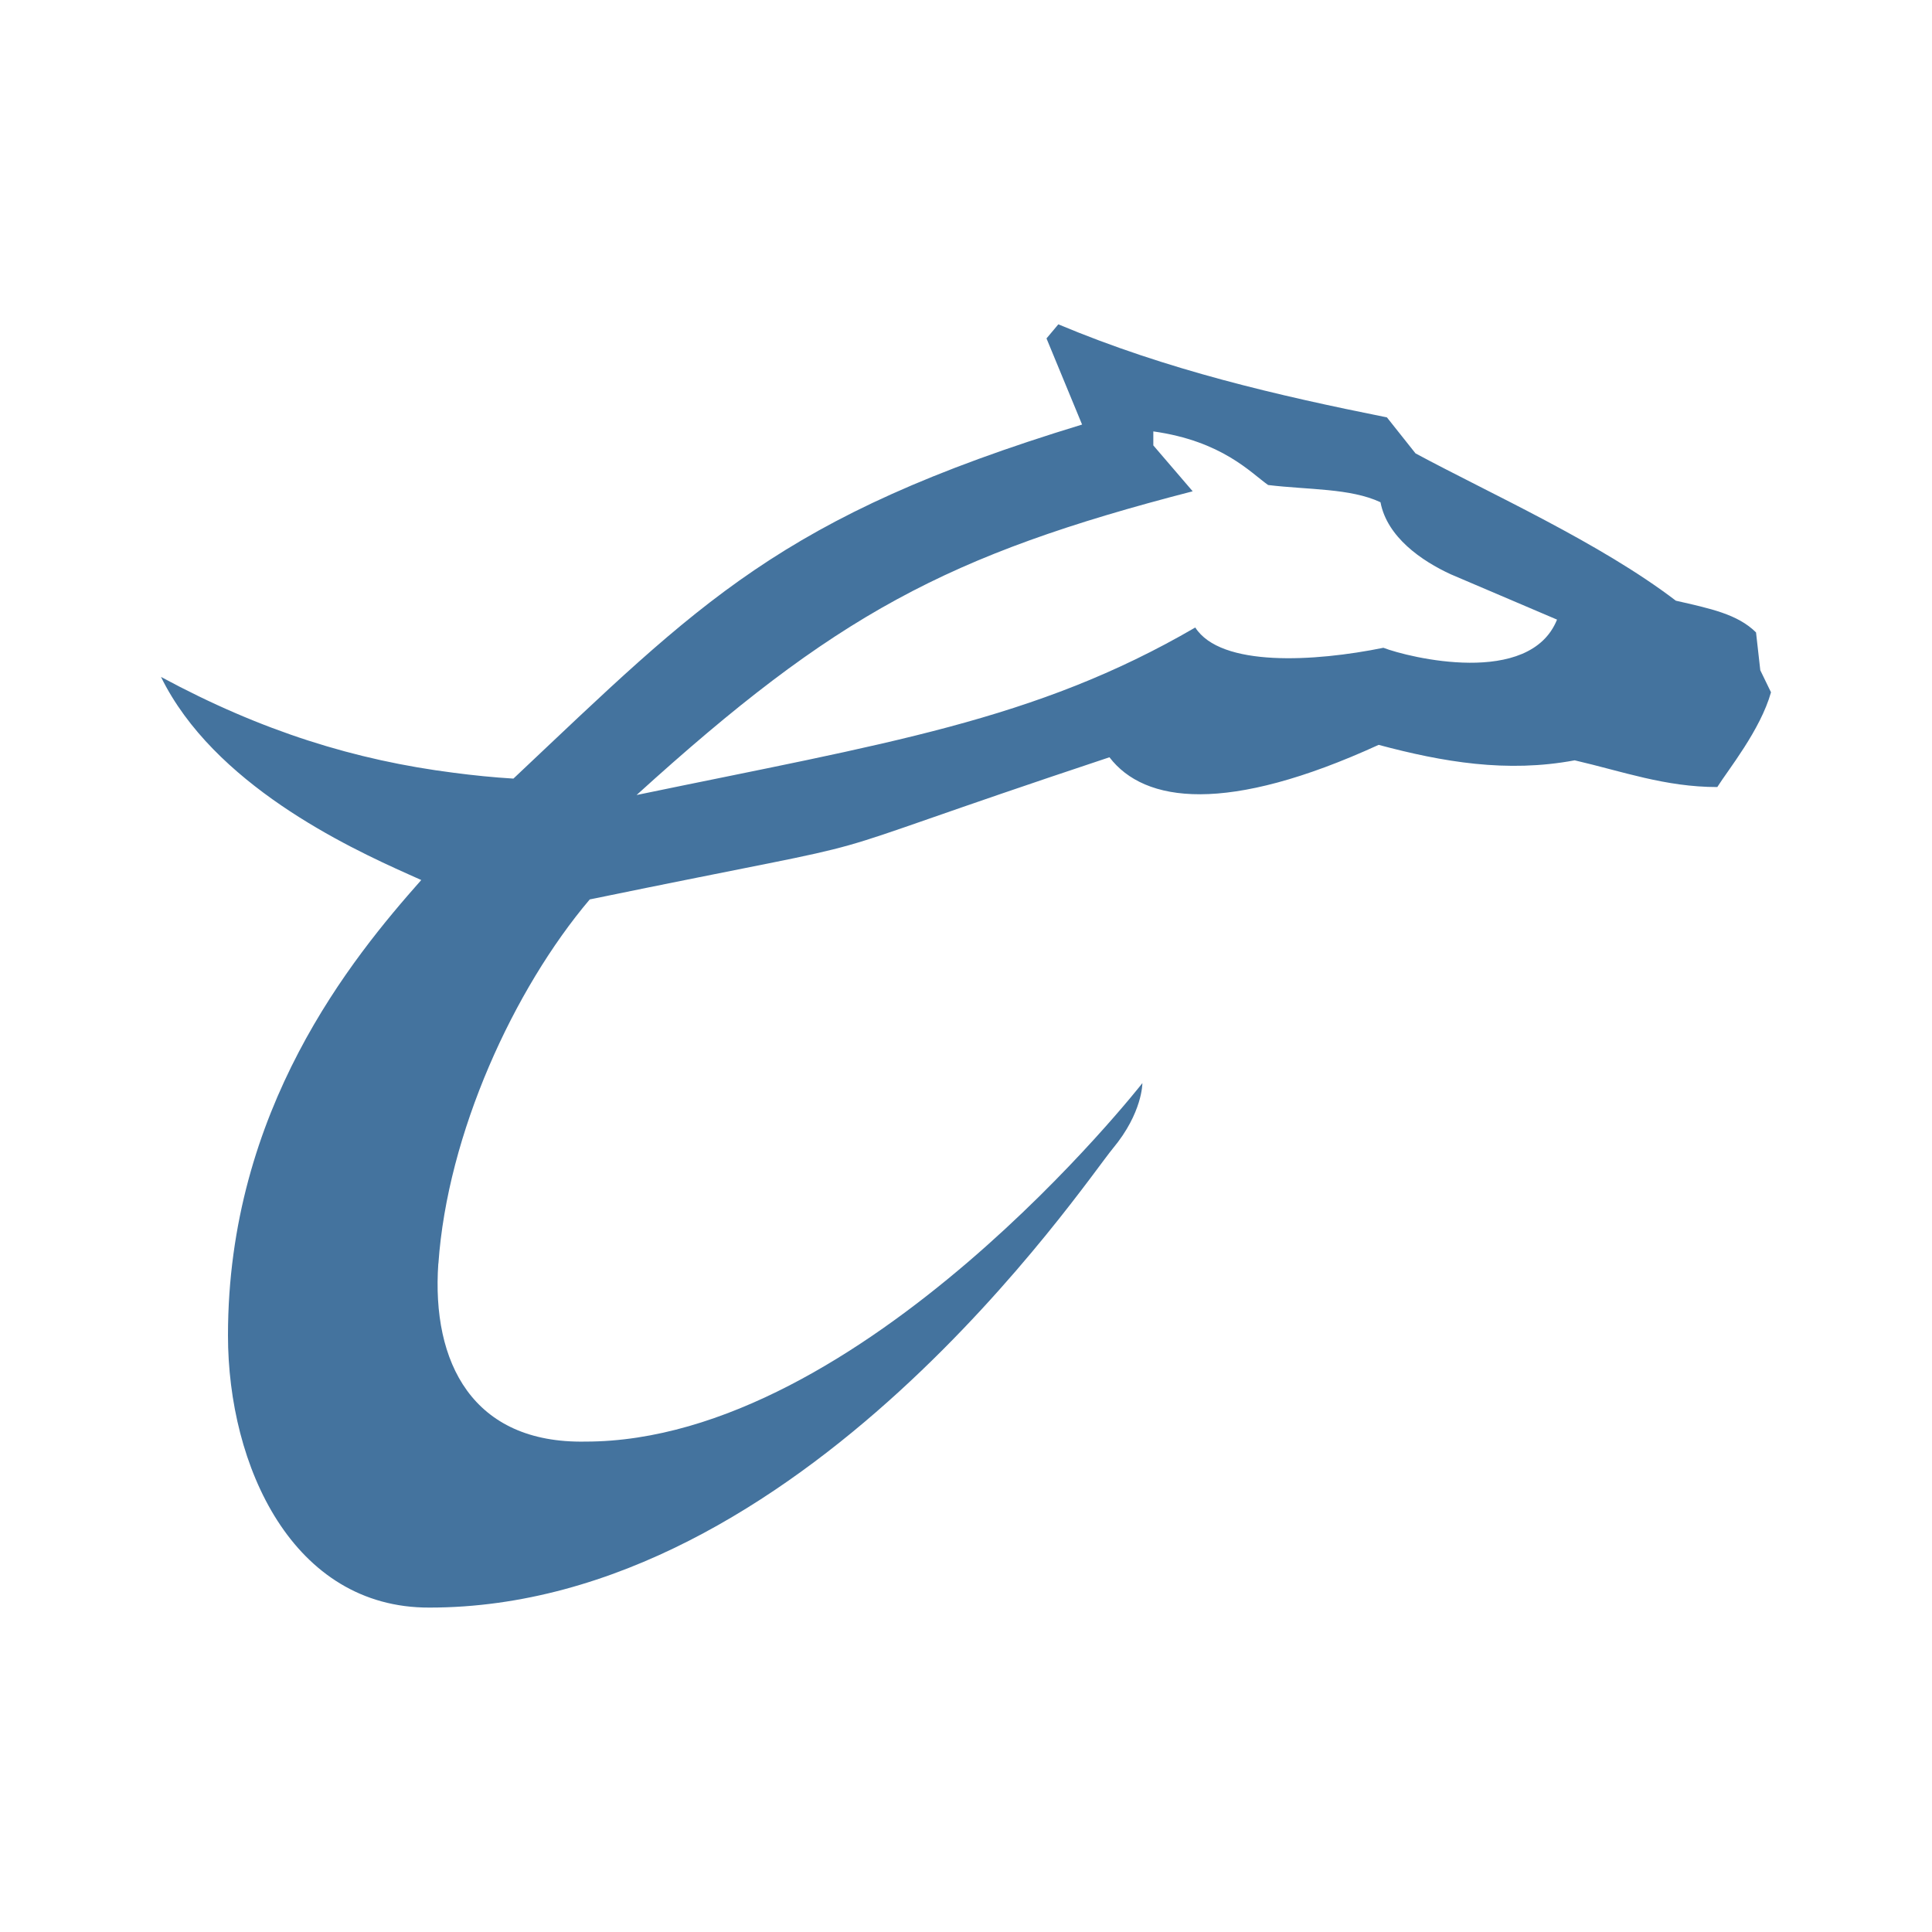 <?xml version="1.0" encoding="UTF-8" standalone="no"?>
<svg width="24" height="24" viewBox="0 0 24 24" fill="#44739e" version="1.1" xmlns="http://www.w3.org/2000/svg" xmlns:svg="http://www.w3.org/2000/svg">
<path d="M 14.848,7.795 C 12.856,8.954 11.007,9.233 7.908,9.876 10.372,7.639 11.759,6.892 14.816,6.103 l -0.489,-0.57 V 5.359 c 0.858,0.121 1.211,0.515 1.426,0.666 0.503,0.061 1.02,0.038 1.396,0.214 0.082,0.433 0.511,0.729 0.875,0.896 l 1.318,0.562 C 19.003,8.539 17.497,8.167 17.185,8.047 16.33,8.221 15.165,8.29 14.848,7.795 z m -9.402,7.902 c 0.112,-1.613 0.935,-3.408 1.88,-4.524 4.341,-0.893 2.101,-0.317 6.456,-1.766 0.436,0.57 1.462,0.707 3.344,-0.154 0.797,0.213 1.593,0.35 2.435,0.192 0.593,0.137 1.124,0.332 1.772,0.332 C 21.467,9.563 21.867,9.072 22,8.6 L 21.867,8.326 21.814,7.856 C 21.585,7.629 21.247,7.56 20.818,7.462 19.874,6.741 18.514,6.133 17.584,5.632 L 17.229,5.185 C 15.864,4.911 14.504,4.598 13.147,4.029 L 13,4.204 13.442,5.274 C 9.684,6.419 8.701,7.483 6.378,9.672 6.128,9.657 5.883,9.632 5.639,9.6 4.418,9.445 3.254,9.086 2,8.409 c 0.652,1.331 2.308,2.109 3.07,2.45 0.053,0.024 0.112,0.05 0.163,0.073 -0.859,0.97 -2.401,2.846 -2.401,5.657 0,1.625 0.805,3.387 2.503,3.381 4.612,0 8.12,-5.259 8.489,-5.703 0.37,-0.444 0.367,-0.812 0.367,-0.812 0,0 -3.483,4.453 -6.919,4.453 -1.399,0.026 -1.913,-0.979 -1.827,-2.212 z"/>
</svg>

